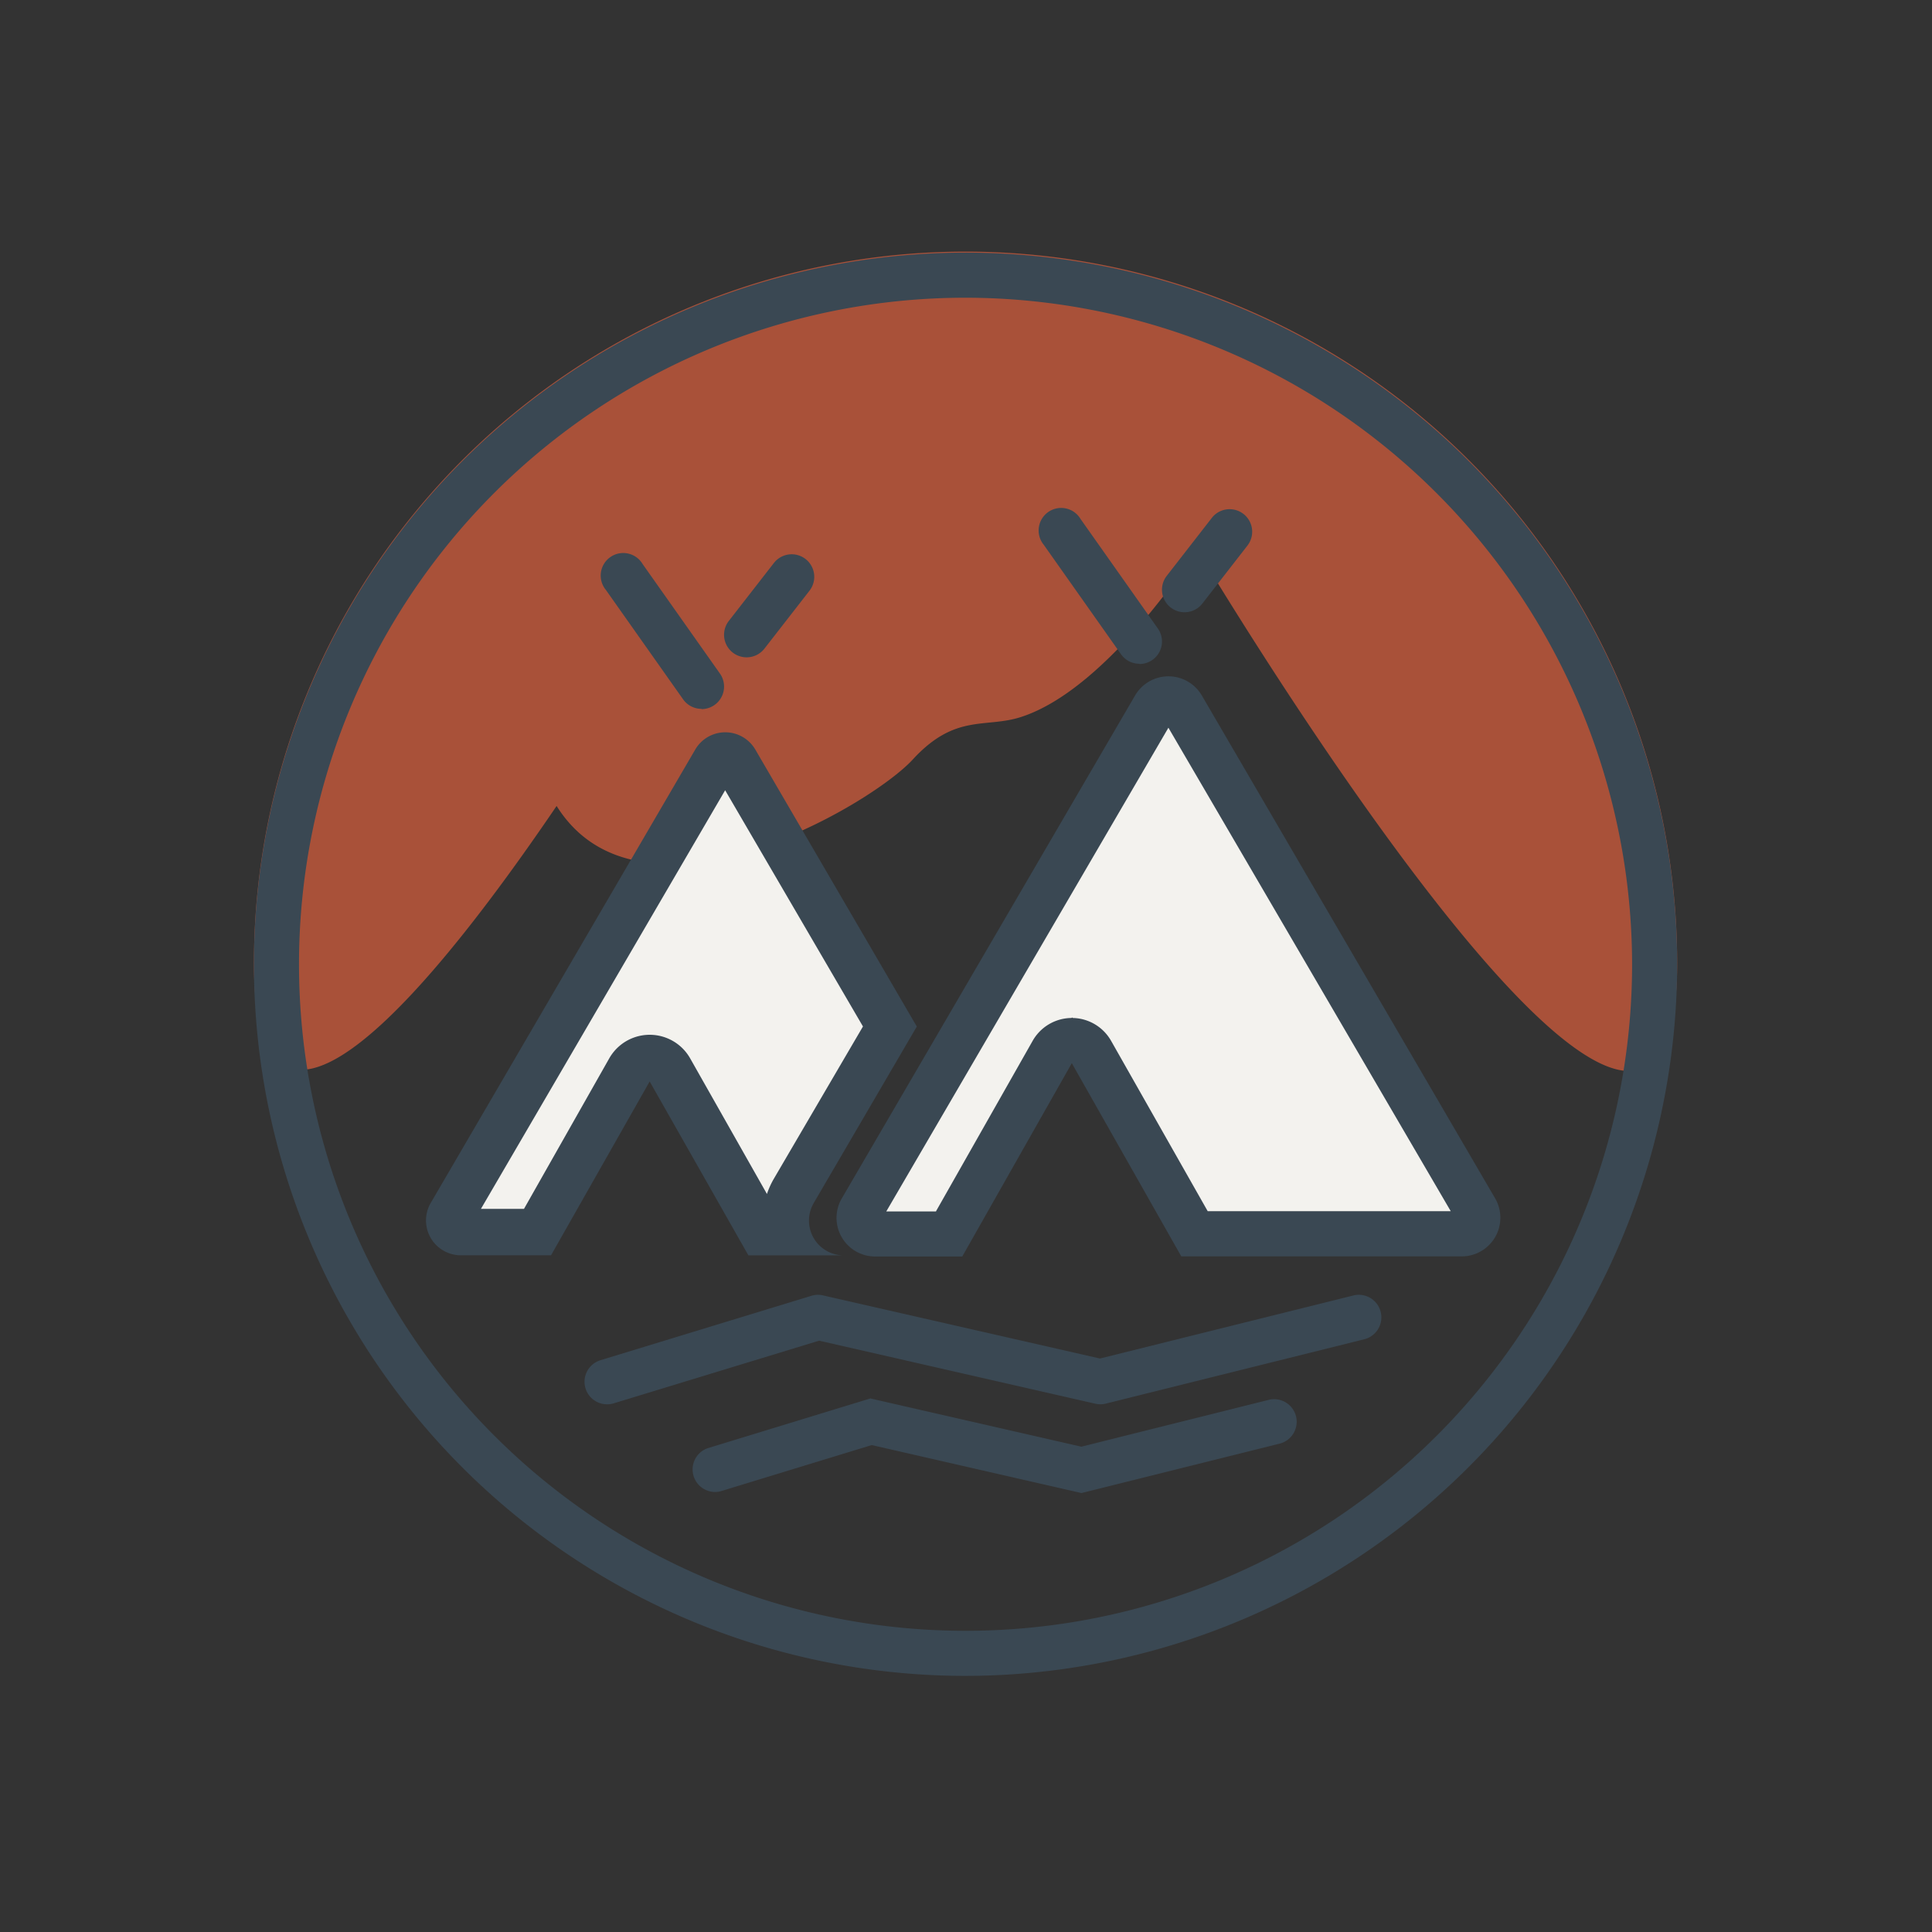<svg id="Layer_1" data-name="Layer 1" xmlns="http://www.w3.org/2000/svg" viewBox="0 0 300 300"><rect x="0" y="0" width="300" height="300" fill="#333333" stroke="none"/><defs><style>.cls-1{fill:#dc5e3d;opacity:0.7;isolation:isolate;}.cls-2{fill:#f3f2ee;}.cls-3{fill:#3a4853;}.cls-4{fill:none;}</style></defs><path id="Path_222" data-name="Path 222" class="cls-1" d="M149.93,39.07a110.5,110.5,0,0,1,110.5,110.5c0,61-74.57-64.34-74.57-64.34s-13.55,21.64-27.3,26.1c-5.54,1.8-10.21-.6-16.83,6.61s-42.26,28-55.3,7.21c-28.14,41.42-47,54.81-47,24.42A110.5,110.5,0,0,1,149.93,39.07Z"/><path class="cls-2" d="M83.86,192.07H72.32a1.74,1.74,0,0,1-1.5-2.62l39.73-68.12a1.75,1.75,0,0,1,3,0l23.24,39.84-14.44,24.76a8.65,8.65,0,0,0-1,6.14h-3.75l-13.83-24.4-3-5.35-3,5.35Z"/><path class="cls-3" d="M81.36,187.72l13.25-23.39a7.22,7.22,0,0,1,12.55,0l11.93,21.07a13,13,0,0,1,1-2.24L134,159.39l-21.4-36.68-37.92,65h6.68m4.2,7.21h-14a5.41,5.41,0,0,1-4.67-8.14l41.06-70.38a5.4,5.4,0,0,1,9.34,0l25.07,43-16,27.4a5.4,5.4,0,0,0,4.52,8.13H116.21l-15.33-27-15.32,27Z"/><path class="cls-2" d="M147.39,191.57H135.88a2.5,2.5,0,0,1-2.16-3.76l45.55-78.09a2.5,2.5,0,0,1,4.32,0l45.56,78.09a2.51,2.51,0,0,1-2.16,3.76H185.47l-16-28.22-3-5.38-3,5.38Z"/><path class="cls-3" d="M145.35,188.07l15-26.45a7,7,0,0,1,12.18,0l15,26.45h37.74L181.43,113l-43.81,75.11h7.73m4.08,7H135.88a6,6,0,0,1-5.18-9L176.25,108a6,6,0,0,1,10.37,0l45.55,78.09a6,6,0,0,1-5.18,9H183.43l-17-30-17,30Z"/><path class="cls-3" d="M108.94,110.07a3.49,3.49,0,0,1-2.87-1.48l-12-17a3.5,3.5,0,1,1,5.72-4l12,17a3.5,3.5,0,0,1-2.85,5.52Z"/><path class="cls-3" d="M176.94,103.07a3.49,3.49,0,0,1-2.87-1.48l-12-17a3.5,3.5,0,1,1,5.72-4l12,17a3.5,3.5,0,0,1-2.85,5.52Z"/><path class="cls-3" d="M183.93,95.07a3.5,3.5,0,0,1-2.76-5.65l7-9a3.5,3.5,0,0,1,5.53,4.3l-7,9A3.5,3.5,0,0,1,183.93,95.07Z"/><path class="cls-3" d="M115.93,102.07a3.5,3.5,0,0,1-2.76-5.65l7-9a3.5,3.5,0,0,1,5.53,4.3l-7,9A3.5,3.5,0,0,1,115.93,102.07Z"/><g id="Ellipse_17" data-name="Ellipse 17"><circle class="cls-4" cx="149.93" cy="149.73" r="110.5"/><path class="cls-3" d="M149.93,260.23a110.5,110.5,0,1,1,110.5-110.5A110.63,110.63,0,0,1,149.93,260.23Zm0-214a103.5,103.5,0,1,0,103.5,103.5A103.62,103.62,0,0,0,149.93,46.23Z"/></g><path class="cls-3" d="M94.25,218.06a3.5,3.5,0,0,1-1-6.85l32.75-10a3.44,3.44,0,0,1,1.8-.06l43,9.8,39.35-9.79a3.5,3.5,0,0,1,1.69,6.8l-40.16,10a3.46,3.46,0,0,1-1.63,0l-42.86-9.78-31.86,9.72A3.6,3.6,0,0,1,94.25,218.06Z"/><path class="cls-3" d="M167.93,231.84l-32.57-7.45-23.55,7.2a3.5,3.5,0,0,1-2-6.69l25.34-7.75,32.76,7.49L197,217.37a3.5,3.5,0,0,1,1.69,6.8Z"/></svg>